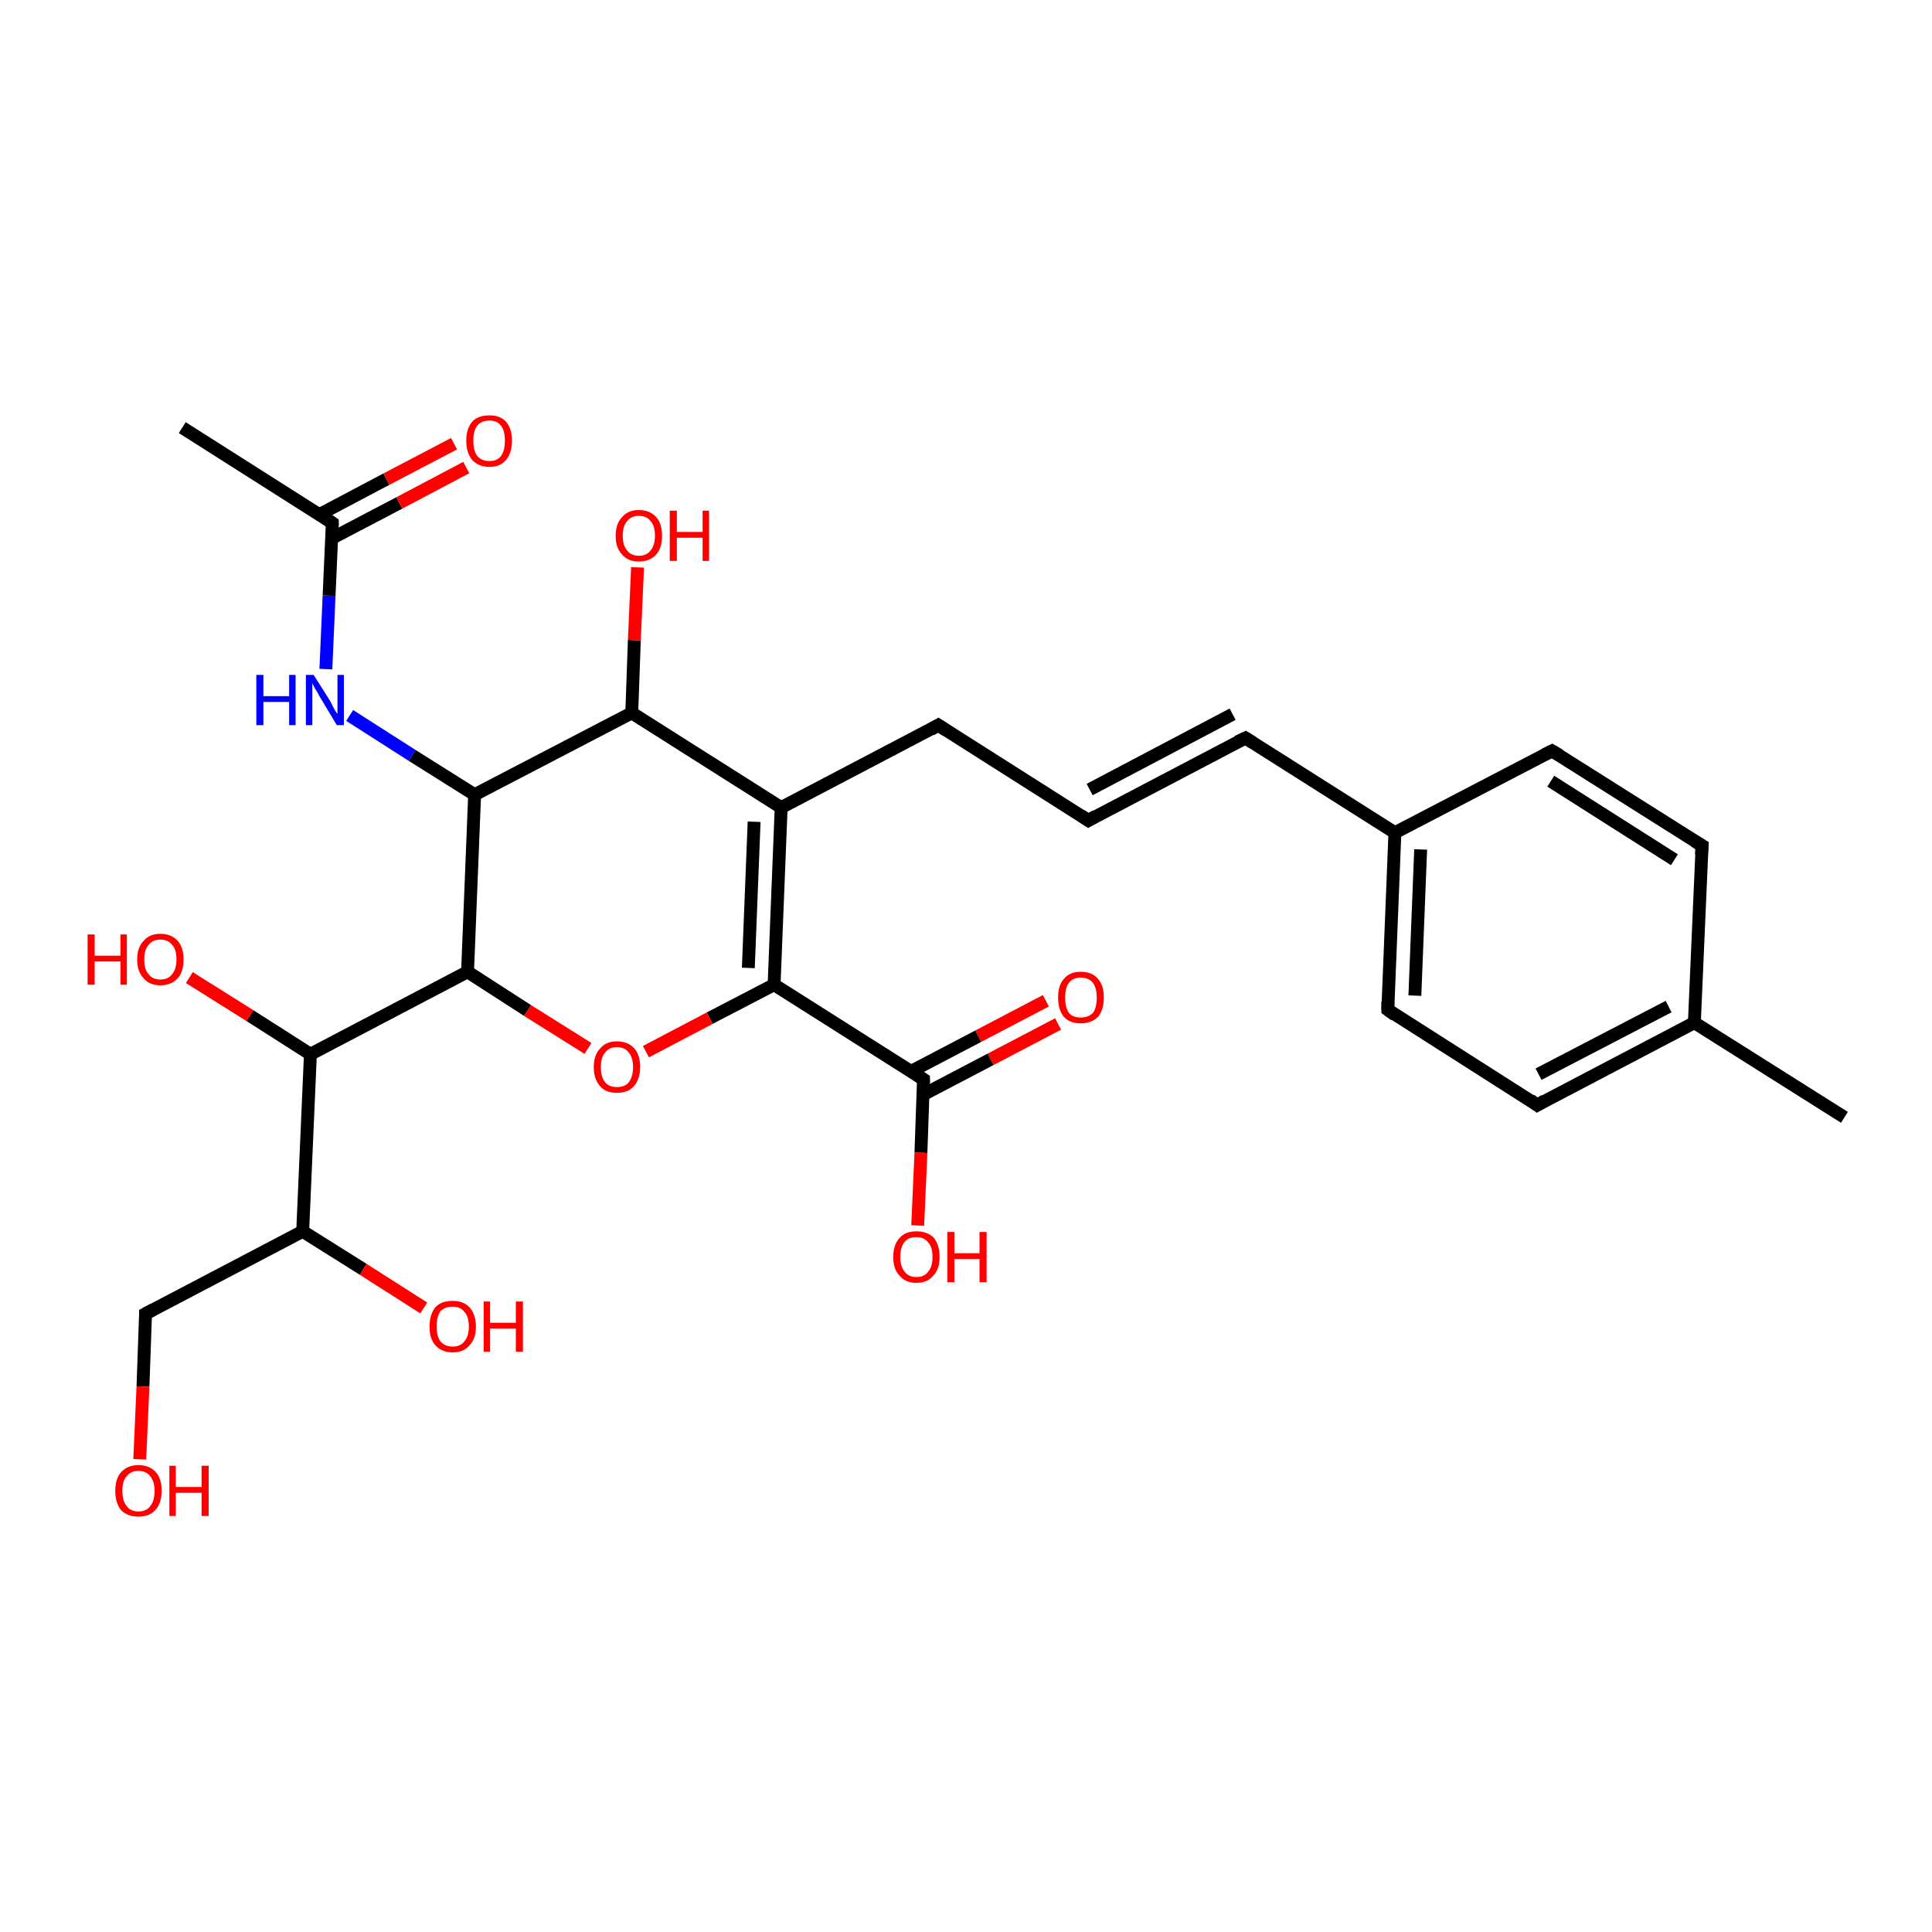 <?xml version='1.0' encoding='iso-8859-1'?>
<svg version='1.1' baseProfile='full'
              xmlns='http://www.w3.org/2000/svg'
                      xmlns:rdkit='http://www.rdkit.org/xml'
                      xmlns:xlink='http://www.w3.org/1999/xlink'
                  xml:space='preserve'
width='300px' height='300px' viewBox='0 0 300 300'>
<!-- END OF HEADER -->
<rect style='opacity:1.0;fill:#FFFFFF;stroke:none' width='300.0' height='300.0' x='0.0' y='0.0'> </rect>
<path class='bond-0 atom-0 atom-1' d='M 164.3,159.0 L 153.8,164.5' style='fill:none;fill-rule:evenodd;stroke:#FF0000;stroke-width:2.0px;stroke-linecap:butt;stroke-linejoin:miter;stroke-opacity:1' />
<path class='bond-0 atom-0 atom-1' d='M 153.8,164.5 L 143.3,170.0' style='fill:none;fill-rule:evenodd;stroke:#000000;stroke-width:2.0px;stroke-linecap:butt;stroke-linejoin:miter;stroke-opacity:1' />
<path class='bond-0 atom-0 atom-1' d='M 162.4,155.4 L 151.9,160.9' style='fill:none;fill-rule:evenodd;stroke:#FF0000;stroke-width:2.0px;stroke-linecap:butt;stroke-linejoin:miter;stroke-opacity:1' />
<path class='bond-0 atom-0 atom-1' d='M 151.9,160.9 L 141.4,166.4' style='fill:none;fill-rule:evenodd;stroke:#000000;stroke-width:2.0px;stroke-linecap:butt;stroke-linejoin:miter;stroke-opacity:1' />
<path class='bond-1 atom-1 atom-2' d='M 143.4,167.6 L 143.0,179.0' style='fill:none;fill-rule:evenodd;stroke:#000000;stroke-width:2.0px;stroke-linecap:butt;stroke-linejoin:miter;stroke-opacity:1' />
<path class='bond-1 atom-1 atom-2' d='M 143.0,179.0 L 142.5,190.3' style='fill:none;fill-rule:evenodd;stroke:#FF0000;stroke-width:2.0px;stroke-linecap:butt;stroke-linejoin:miter;stroke-opacity:1' />
<path class='bond-2 atom-1 atom-3' d='M 143.4,167.6 L 120.2,152.9' style='fill:none;fill-rule:evenodd;stroke:#000000;stroke-width:2.0px;stroke-linecap:butt;stroke-linejoin:miter;stroke-opacity:1' />
<path class='bond-3 atom-3 atom-4' d='M 120.2,152.9 L 110.2,158.1' style='fill:none;fill-rule:evenodd;stroke:#000000;stroke-width:2.0px;stroke-linecap:butt;stroke-linejoin:miter;stroke-opacity:1' />
<path class='bond-3 atom-3 atom-4' d='M 110.2,158.1 L 100.3,163.3' style='fill:none;fill-rule:evenodd;stroke:#FF0000;stroke-width:2.0px;stroke-linecap:butt;stroke-linejoin:miter;stroke-opacity:1' />
<path class='bond-4 atom-4 atom-5' d='M 91.3,162.8 L 81.9,156.9' style='fill:none;fill-rule:evenodd;stroke:#FF0000;stroke-width:2.0px;stroke-linecap:butt;stroke-linejoin:miter;stroke-opacity:1' />
<path class='bond-4 atom-4 atom-5' d='M 81.9,156.9 L 72.6,150.9' style='fill:none;fill-rule:evenodd;stroke:#000000;stroke-width:2.0px;stroke-linecap:butt;stroke-linejoin:miter;stroke-opacity:1' />
<path class='bond-5 atom-5 atom-6' d='M 72.6,150.9 L 48.2,163.7' style='fill:none;fill-rule:evenodd;stroke:#000000;stroke-width:2.0px;stroke-linecap:butt;stroke-linejoin:miter;stroke-opacity:1' />
<path class='bond-6 atom-6 atom-7' d='M 48.2,163.7 L 38.8,157.7' style='fill:none;fill-rule:evenodd;stroke:#000000;stroke-width:2.0px;stroke-linecap:butt;stroke-linejoin:miter;stroke-opacity:1' />
<path class='bond-6 atom-6 atom-7' d='M 38.8,157.7 L 29.4,151.8' style='fill:none;fill-rule:evenodd;stroke:#FF0000;stroke-width:2.0px;stroke-linecap:butt;stroke-linejoin:miter;stroke-opacity:1' />
<path class='bond-7 atom-6 atom-8' d='M 48.2,163.7 L 47.0,191.2' style='fill:none;fill-rule:evenodd;stroke:#000000;stroke-width:2.0px;stroke-linecap:butt;stroke-linejoin:miter;stroke-opacity:1' />
<path class='bond-8 atom-8 atom-9' d='M 47.0,191.2 L 56.4,197.1' style='fill:none;fill-rule:evenodd;stroke:#000000;stroke-width:2.0px;stroke-linecap:butt;stroke-linejoin:miter;stroke-opacity:1' />
<path class='bond-8 atom-8 atom-9' d='M 56.4,197.1 L 65.8,203.1' style='fill:none;fill-rule:evenodd;stroke:#FF0000;stroke-width:2.0px;stroke-linecap:butt;stroke-linejoin:miter;stroke-opacity:1' />
<path class='bond-9 atom-8 atom-10' d='M 47.0,191.2 L 22.6,204.0' style='fill:none;fill-rule:evenodd;stroke:#000000;stroke-width:2.0px;stroke-linecap:butt;stroke-linejoin:miter;stroke-opacity:1' />
<path class='bond-10 atom-10 atom-11' d='M 22.6,204.0 L 22.2,215.3' style='fill:none;fill-rule:evenodd;stroke:#000000;stroke-width:2.0px;stroke-linecap:butt;stroke-linejoin:miter;stroke-opacity:1' />
<path class='bond-10 atom-10 atom-11' d='M 22.2,215.3 L 21.7,226.6' style='fill:none;fill-rule:evenodd;stroke:#FF0000;stroke-width:2.0px;stroke-linecap:butt;stroke-linejoin:miter;stroke-opacity:1' />
<path class='bond-11 atom-5 atom-12' d='M 72.6,150.9 L 73.7,123.4' style='fill:none;fill-rule:evenodd;stroke:#000000;stroke-width:2.0px;stroke-linecap:butt;stroke-linejoin:miter;stroke-opacity:1' />
<path class='bond-12 atom-12 atom-13' d='M 73.7,123.4 L 64.0,117.3' style='fill:none;fill-rule:evenodd;stroke:#000000;stroke-width:2.0px;stroke-linecap:butt;stroke-linejoin:miter;stroke-opacity:1' />
<path class='bond-12 atom-12 atom-13' d='M 64.0,117.3 L 54.3,111.1' style='fill:none;fill-rule:evenodd;stroke:#0000FF;stroke-width:2.0px;stroke-linecap:butt;stroke-linejoin:miter;stroke-opacity:1' />
<path class='bond-13 atom-13 atom-14' d='M 50.6,103.9 L 51.1,92.5' style='fill:none;fill-rule:evenodd;stroke:#0000FF;stroke-width:2.0px;stroke-linecap:butt;stroke-linejoin:miter;stroke-opacity:1' />
<path class='bond-13 atom-13 atom-14' d='M 51.1,92.5 L 51.6,81.2' style='fill:none;fill-rule:evenodd;stroke:#000000;stroke-width:2.0px;stroke-linecap:butt;stroke-linejoin:miter;stroke-opacity:1' />
<path class='bond-14 atom-14 atom-15' d='M 51.5,83.6 L 62.0,78.1' style='fill:none;fill-rule:evenodd;stroke:#000000;stroke-width:2.0px;stroke-linecap:butt;stroke-linejoin:miter;stroke-opacity:1' />
<path class='bond-14 atom-14 atom-15' d='M 62.0,78.1 L 72.4,72.6' style='fill:none;fill-rule:evenodd;stroke:#FF0000;stroke-width:2.0px;stroke-linecap:butt;stroke-linejoin:miter;stroke-opacity:1' />
<path class='bond-14 atom-14 atom-15' d='M 49.6,79.9 L 60.0,74.4' style='fill:none;fill-rule:evenodd;stroke:#000000;stroke-width:2.0px;stroke-linecap:butt;stroke-linejoin:miter;stroke-opacity:1' />
<path class='bond-14 atom-14 atom-15' d='M 60.0,74.4 L 70.5,68.9' style='fill:none;fill-rule:evenodd;stroke:#FF0000;stroke-width:2.0px;stroke-linecap:butt;stroke-linejoin:miter;stroke-opacity:1' />
<path class='bond-15 atom-14 atom-16' d='M 51.6,81.2 L 28.3,66.4' style='fill:none;fill-rule:evenodd;stroke:#000000;stroke-width:2.0px;stroke-linecap:butt;stroke-linejoin:miter;stroke-opacity:1' />
<path class='bond-16 atom-12 atom-17' d='M 73.7,123.4 L 98.1,110.7' style='fill:none;fill-rule:evenodd;stroke:#000000;stroke-width:2.0px;stroke-linecap:butt;stroke-linejoin:miter;stroke-opacity:1' />
<path class='bond-17 atom-17 atom-18' d='M 98.1,110.7 L 98.5,99.4' style='fill:none;fill-rule:evenodd;stroke:#000000;stroke-width:2.0px;stroke-linecap:butt;stroke-linejoin:miter;stroke-opacity:1' />
<path class='bond-17 atom-17 atom-18' d='M 98.5,99.4 L 99.0,88.1' style='fill:none;fill-rule:evenodd;stroke:#FF0000;stroke-width:2.0px;stroke-linecap:butt;stroke-linejoin:miter;stroke-opacity:1' />
<path class='bond-18 atom-17 atom-19' d='M 98.1,110.7 L 121.3,125.4' style='fill:none;fill-rule:evenodd;stroke:#000000;stroke-width:2.0px;stroke-linecap:butt;stroke-linejoin:miter;stroke-opacity:1' />
<path class='bond-19 atom-19 atom-20' d='M 121.3,125.4 L 145.7,112.6' style='fill:none;fill-rule:evenodd;stroke:#000000;stroke-width:2.0px;stroke-linecap:butt;stroke-linejoin:miter;stroke-opacity:1' />
<path class='bond-20 atom-20 atom-21' d='M 145.7,112.6 L 169.0,127.4' style='fill:none;fill-rule:evenodd;stroke:#000000;stroke-width:2.0px;stroke-linecap:butt;stroke-linejoin:miter;stroke-opacity:1' />
<path class='bond-21 atom-21 atom-22' d='M 169.0,127.4 L 193.4,114.6' style='fill:none;fill-rule:evenodd;stroke:#000000;stroke-width:2.0px;stroke-linecap:butt;stroke-linejoin:miter;stroke-opacity:1' />
<path class='bond-21 atom-21 atom-22' d='M 169.2,122.6 L 191.4,110.9' style='fill:none;fill-rule:evenodd;stroke:#000000;stroke-width:2.0px;stroke-linecap:butt;stroke-linejoin:miter;stroke-opacity:1' />
<path class='bond-22 atom-22 atom-23' d='M 193.4,114.6 L 216.6,129.3' style='fill:none;fill-rule:evenodd;stroke:#000000;stroke-width:2.0px;stroke-linecap:butt;stroke-linejoin:miter;stroke-opacity:1' />
<path class='bond-23 atom-23 atom-24' d='M 216.6,129.3 L 215.5,156.8' style='fill:none;fill-rule:evenodd;stroke:#000000;stroke-width:2.0px;stroke-linecap:butt;stroke-linejoin:miter;stroke-opacity:1' />
<path class='bond-23 atom-23 atom-24' d='M 220.6,131.9 L 219.7,154.6' style='fill:none;fill-rule:evenodd;stroke:#000000;stroke-width:2.0px;stroke-linecap:butt;stroke-linejoin:miter;stroke-opacity:1' />
<path class='bond-24 atom-24 atom-25' d='M 215.5,156.8 L 238.7,171.6' style='fill:none;fill-rule:evenodd;stroke:#000000;stroke-width:2.0px;stroke-linecap:butt;stroke-linejoin:miter;stroke-opacity:1' />
<path class='bond-25 atom-25 atom-26' d='M 238.7,171.6 L 263.1,158.8' style='fill:none;fill-rule:evenodd;stroke:#000000;stroke-width:2.0px;stroke-linecap:butt;stroke-linejoin:miter;stroke-opacity:1' />
<path class='bond-25 atom-25 atom-26' d='M 238.9,166.8 L 259.1,156.3' style='fill:none;fill-rule:evenodd;stroke:#000000;stroke-width:2.0px;stroke-linecap:butt;stroke-linejoin:miter;stroke-opacity:1' />
<path class='bond-26 atom-26 atom-27' d='M 263.1,158.8 L 264.3,131.3' style='fill:none;fill-rule:evenodd;stroke:#000000;stroke-width:2.0px;stroke-linecap:butt;stroke-linejoin:miter;stroke-opacity:1' />
<path class='bond-27 atom-27 atom-28' d='M 264.3,131.3 L 241.0,116.6' style='fill:none;fill-rule:evenodd;stroke:#000000;stroke-width:2.0px;stroke-linecap:butt;stroke-linejoin:miter;stroke-opacity:1' />
<path class='bond-27 atom-27 atom-28' d='M 260.0,133.5 L 240.8,121.3' style='fill:none;fill-rule:evenodd;stroke:#000000;stroke-width:2.0px;stroke-linecap:butt;stroke-linejoin:miter;stroke-opacity:1' />
<path class='bond-28 atom-26 atom-29' d='M 263.1,158.8 L 286.4,173.5' style='fill:none;fill-rule:evenodd;stroke:#000000;stroke-width:2.0px;stroke-linecap:butt;stroke-linejoin:miter;stroke-opacity:1' />
<path class='bond-29 atom-3 atom-19' d='M 120.2,152.9 L 121.3,125.4' style='fill:none;fill-rule:evenodd;stroke:#000000;stroke-width:2.0px;stroke-linecap:butt;stroke-linejoin:miter;stroke-opacity:1' />
<path class='bond-29 atom-3 atom-19' d='M 116.2,150.3 L 117.1,127.6' style='fill:none;fill-rule:evenodd;stroke:#000000;stroke-width:2.0px;stroke-linecap:butt;stroke-linejoin:miter;stroke-opacity:1' />
<path class='bond-30 atom-28 atom-23' d='M 241.0,116.6 L 216.6,129.3' style='fill:none;fill-rule:evenodd;stroke:#000000;stroke-width:2.0px;stroke-linecap:butt;stroke-linejoin:miter;stroke-opacity:1' />
<path d='M 143.4,168.2 L 143.4,167.6 L 142.3,166.9' style='fill:none;stroke:#000000;stroke-width:2.0px;stroke-linecap:butt;stroke-linejoin:miter;stroke-opacity:1;' />
<path d='M 23.9,203.3 L 22.6,204.0 L 22.6,204.5' style='fill:none;stroke:#000000;stroke-width:2.0px;stroke-linecap:butt;stroke-linejoin:miter;stroke-opacity:1;' />
<path d='M 51.6,81.7 L 51.6,81.2 L 50.4,80.4' style='fill:none;stroke:#000000;stroke-width:2.0px;stroke-linecap:butt;stroke-linejoin:miter;stroke-opacity:1;' />
<path d='M 144.5,113.3 L 145.7,112.6 L 146.9,113.4' style='fill:none;stroke:#000000;stroke-width:2.0px;stroke-linecap:butt;stroke-linejoin:miter;stroke-opacity:1;' />
<path d='M 167.8,126.6 L 169.0,127.4 L 170.2,126.7' style='fill:none;stroke:#000000;stroke-width:2.0px;stroke-linecap:butt;stroke-linejoin:miter;stroke-opacity:1;' />
<path d='M 192.1,115.2 L 193.4,114.6 L 194.5,115.3' style='fill:none;stroke:#000000;stroke-width:2.0px;stroke-linecap:butt;stroke-linejoin:miter;stroke-opacity:1;' />
<path d='M 215.5,155.5 L 215.5,156.8 L 216.6,157.6' style='fill:none;stroke:#000000;stroke-width:2.0px;stroke-linecap:butt;stroke-linejoin:miter;stroke-opacity:1;' />
<path d='M 237.6,170.8 L 238.7,171.6 L 239.9,170.9' style='fill:none;stroke:#000000;stroke-width:2.0px;stroke-linecap:butt;stroke-linejoin:miter;stroke-opacity:1;' />
<path d='M 264.2,132.7 L 264.3,131.3 L 263.1,130.6' style='fill:none;stroke:#000000;stroke-width:2.0px;stroke-linecap:butt;stroke-linejoin:miter;stroke-opacity:1;' />
<path d='M 242.2,117.3 L 241.0,116.6 L 239.8,117.2' style='fill:none;stroke:#000000;stroke-width:2.0px;stroke-linecap:butt;stroke-linejoin:miter;stroke-opacity:1;' />
<path class='atom-0' d='M 164.3 154.9
Q 164.3 153.0, 165.2 152.0
Q 166.1 150.9, 167.8 150.9
Q 169.6 150.9, 170.5 152.0
Q 171.4 153.0, 171.4 154.9
Q 171.4 156.8, 170.5 157.9
Q 169.5 158.9, 167.8 158.9
Q 166.1 158.9, 165.2 157.9
Q 164.3 156.8, 164.3 154.9
M 167.8 158.0
Q 169.0 158.0, 169.7 157.3
Q 170.3 156.5, 170.3 154.9
Q 170.3 153.4, 169.7 152.6
Q 169.0 151.8, 167.8 151.8
Q 166.6 151.8, 166.0 152.6
Q 165.4 153.3, 165.4 154.9
Q 165.4 156.5, 166.0 157.3
Q 166.6 158.0, 167.8 158.0
' fill='#FF0000'/>
<path class='atom-2' d='M 138.7 195.2
Q 138.7 193.3, 139.7 192.2
Q 140.6 191.2, 142.3 191.2
Q 144.0 191.2, 145.0 192.2
Q 145.9 193.3, 145.9 195.2
Q 145.9 197.1, 144.9 198.1
Q 144.0 199.2, 142.3 199.2
Q 140.6 199.2, 139.7 198.1
Q 138.7 197.1, 138.7 195.2
M 142.3 198.3
Q 143.5 198.3, 144.1 197.5
Q 144.8 196.7, 144.8 195.2
Q 144.8 193.6, 144.1 192.9
Q 143.5 192.1, 142.3 192.1
Q 141.1 192.1, 140.5 192.8
Q 139.8 193.6, 139.8 195.2
Q 139.8 196.7, 140.5 197.5
Q 141.1 198.3, 142.3 198.3
' fill='#FF0000'/>
<path class='atom-2' d='M 147.1 191.3
L 148.2 191.3
L 148.2 194.6
L 152.1 194.6
L 152.1 191.3
L 153.2 191.3
L 153.2 199.1
L 152.1 199.1
L 152.1 195.5
L 148.2 195.5
L 148.2 199.1
L 147.1 199.1
L 147.1 191.3
' fill='#FF0000'/>
<path class='atom-4' d='M 92.2 165.7
Q 92.2 163.8, 93.2 162.8
Q 94.1 161.7, 95.8 161.7
Q 97.5 161.7, 98.5 162.8
Q 99.4 163.8, 99.4 165.7
Q 99.4 167.6, 98.4 168.7
Q 97.5 169.7, 95.8 169.7
Q 94.1 169.7, 93.2 168.7
Q 92.2 167.6, 92.2 165.7
M 95.8 168.8
Q 97.0 168.8, 97.6 168.1
Q 98.3 167.2, 98.3 165.7
Q 98.3 164.2, 97.6 163.4
Q 97.0 162.6, 95.8 162.6
Q 94.6 162.6, 94.0 163.4
Q 93.3 164.1, 93.3 165.7
Q 93.3 167.3, 94.0 168.1
Q 94.6 168.8, 95.8 168.8
' fill='#FF0000'/>
<path class='atom-7' d='M 13.6 145.1
L 14.7 145.1
L 14.7 148.4
L 18.7 148.4
L 18.7 145.1
L 19.7 145.1
L 19.7 152.9
L 18.7 152.9
L 18.7 149.3
L 14.7 149.3
L 14.7 152.9
L 13.6 152.9
L 13.6 145.1
' fill='#FF0000'/>
<path class='atom-7' d='M 21.3 149.0
Q 21.3 147.1, 22.3 146.1
Q 23.2 145.0, 24.9 145.0
Q 26.6 145.0, 27.6 146.1
Q 28.5 147.1, 28.5 149.0
Q 28.5 150.9, 27.6 151.9
Q 26.6 153.0, 24.9 153.0
Q 23.2 153.0, 22.3 151.9
Q 21.3 150.9, 21.3 149.0
M 24.9 152.1
Q 26.1 152.1, 26.7 151.3
Q 27.4 150.5, 27.4 149.0
Q 27.4 147.4, 26.7 146.7
Q 26.1 145.9, 24.9 145.9
Q 23.7 145.9, 23.1 146.7
Q 22.4 147.4, 22.4 149.0
Q 22.4 150.6, 23.1 151.3
Q 23.7 152.1, 24.9 152.1
' fill='#FF0000'/>
<path class='atom-9' d='M 66.7 206.0
Q 66.7 204.1, 67.6 203.0
Q 68.5 202.0, 70.3 202.0
Q 72.0 202.0, 72.9 203.0
Q 73.9 204.1, 73.9 206.0
Q 73.9 207.9, 72.9 208.9
Q 72.0 210.0, 70.3 210.0
Q 68.6 210.0, 67.6 208.9
Q 66.7 207.9, 66.7 206.0
M 70.3 209.1
Q 71.5 209.1, 72.1 208.3
Q 72.8 207.5, 72.8 206.0
Q 72.8 204.4, 72.1 203.7
Q 71.5 202.9, 70.3 202.9
Q 69.1 202.9, 68.4 203.6
Q 67.8 204.4, 67.8 206.0
Q 67.8 207.5, 68.4 208.3
Q 69.1 209.1, 70.3 209.1
' fill='#FF0000'/>
<path class='atom-9' d='M 75.1 202.1
L 76.1 202.1
L 76.1 205.4
L 80.1 205.4
L 80.1 202.1
L 81.2 202.1
L 81.2 209.9
L 80.1 209.9
L 80.1 206.3
L 76.1 206.3
L 76.1 209.9
L 75.1 209.9
L 75.1 202.1
' fill='#FF0000'/>
<path class='atom-11' d='M 17.9 231.5
Q 17.9 229.6, 18.8 228.6
Q 19.8 227.5, 21.5 227.5
Q 23.2 227.5, 24.2 228.6
Q 25.1 229.6, 25.1 231.5
Q 25.1 233.4, 24.1 234.5
Q 23.2 235.5, 21.5 235.5
Q 19.8 235.5, 18.8 234.5
Q 17.9 233.4, 17.9 231.5
M 21.5 234.7
Q 22.7 234.7, 23.3 233.9
Q 24.0 233.1, 24.0 231.5
Q 24.0 230.0, 23.3 229.2
Q 22.7 228.4, 21.5 228.4
Q 20.3 228.4, 19.7 229.2
Q 19.0 229.9, 19.0 231.5
Q 19.0 233.1, 19.7 233.9
Q 20.3 234.7, 21.5 234.7
' fill='#FF0000'/>
<path class='atom-11' d='M 26.3 227.6
L 27.3 227.6
L 27.3 230.9
L 31.3 230.9
L 31.3 227.6
L 32.4 227.6
L 32.4 235.4
L 31.3 235.4
L 31.3 231.8
L 27.3 231.8
L 27.3 235.4
L 26.3 235.4
L 26.3 227.6
' fill='#FF0000'/>
<path class='atom-13' d='M 39.8 104.8
L 40.9 104.8
L 40.9 108.1
L 44.9 108.1
L 44.9 104.8
L 45.9 104.8
L 45.9 112.6
L 44.9 112.6
L 44.9 109.0
L 40.9 109.0
L 40.9 112.6
L 39.8 112.6
L 39.8 104.8
' fill='#0000FF'/>
<path class='atom-13' d='M 48.7 104.8
L 51.3 108.9
Q 51.5 109.3, 51.9 110.1
Q 52.3 110.8, 52.4 110.8
L 52.4 104.8
L 53.4 104.8
L 53.4 112.6
L 52.3 112.6
L 49.6 108.1
Q 49.3 107.5, 48.9 106.9
Q 48.6 106.3, 48.5 106.1
L 48.5 112.6
L 47.5 112.6
L 47.5 104.8
L 48.7 104.8
' fill='#0000FF'/>
<path class='atom-15' d='M 72.4 68.4
Q 72.4 66.6, 73.3 65.5
Q 74.2 64.5, 76.0 64.5
Q 77.7 64.5, 78.6 65.5
Q 79.5 66.6, 79.5 68.4
Q 79.5 70.3, 78.6 71.4
Q 77.7 72.5, 76.0 72.5
Q 74.3 72.5, 73.3 71.4
Q 72.4 70.3, 72.4 68.4
M 76.0 71.6
Q 77.2 71.6, 77.8 70.8
Q 78.4 70.0, 78.4 68.4
Q 78.4 66.9, 77.8 66.1
Q 77.2 65.3, 76.0 65.3
Q 74.8 65.3, 74.1 66.1
Q 73.5 66.9, 73.5 68.4
Q 73.5 70.0, 74.1 70.8
Q 74.8 71.6, 76.0 71.6
' fill='#FF0000'/>
<path class='atom-18' d='M 95.6 83.2
Q 95.6 81.3, 96.6 80.3
Q 97.5 79.2, 99.2 79.2
Q 100.9 79.2, 101.9 80.3
Q 102.8 81.3, 102.8 83.2
Q 102.8 85.1, 101.9 86.1
Q 100.9 87.2, 99.2 87.2
Q 97.5 87.2, 96.6 86.1
Q 95.6 85.1, 95.6 83.2
M 99.2 86.3
Q 100.4 86.3, 101.0 85.5
Q 101.7 84.7, 101.7 83.2
Q 101.7 81.6, 101.0 80.9
Q 100.4 80.1, 99.2 80.1
Q 98.0 80.1, 97.4 80.9
Q 96.7 81.6, 96.7 83.2
Q 96.7 84.7, 97.4 85.5
Q 98.0 86.3, 99.2 86.3
' fill='#FF0000'/>
<path class='atom-18' d='M 104.0 79.3
L 105.1 79.3
L 105.1 82.6
L 109.1 82.6
L 109.1 79.3
L 110.1 79.3
L 110.1 87.1
L 109.1 87.1
L 109.1 83.5
L 105.1 83.5
L 105.1 87.1
L 104.0 87.1
L 104.0 79.3
' fill='#FF0000'/>
</svg>
